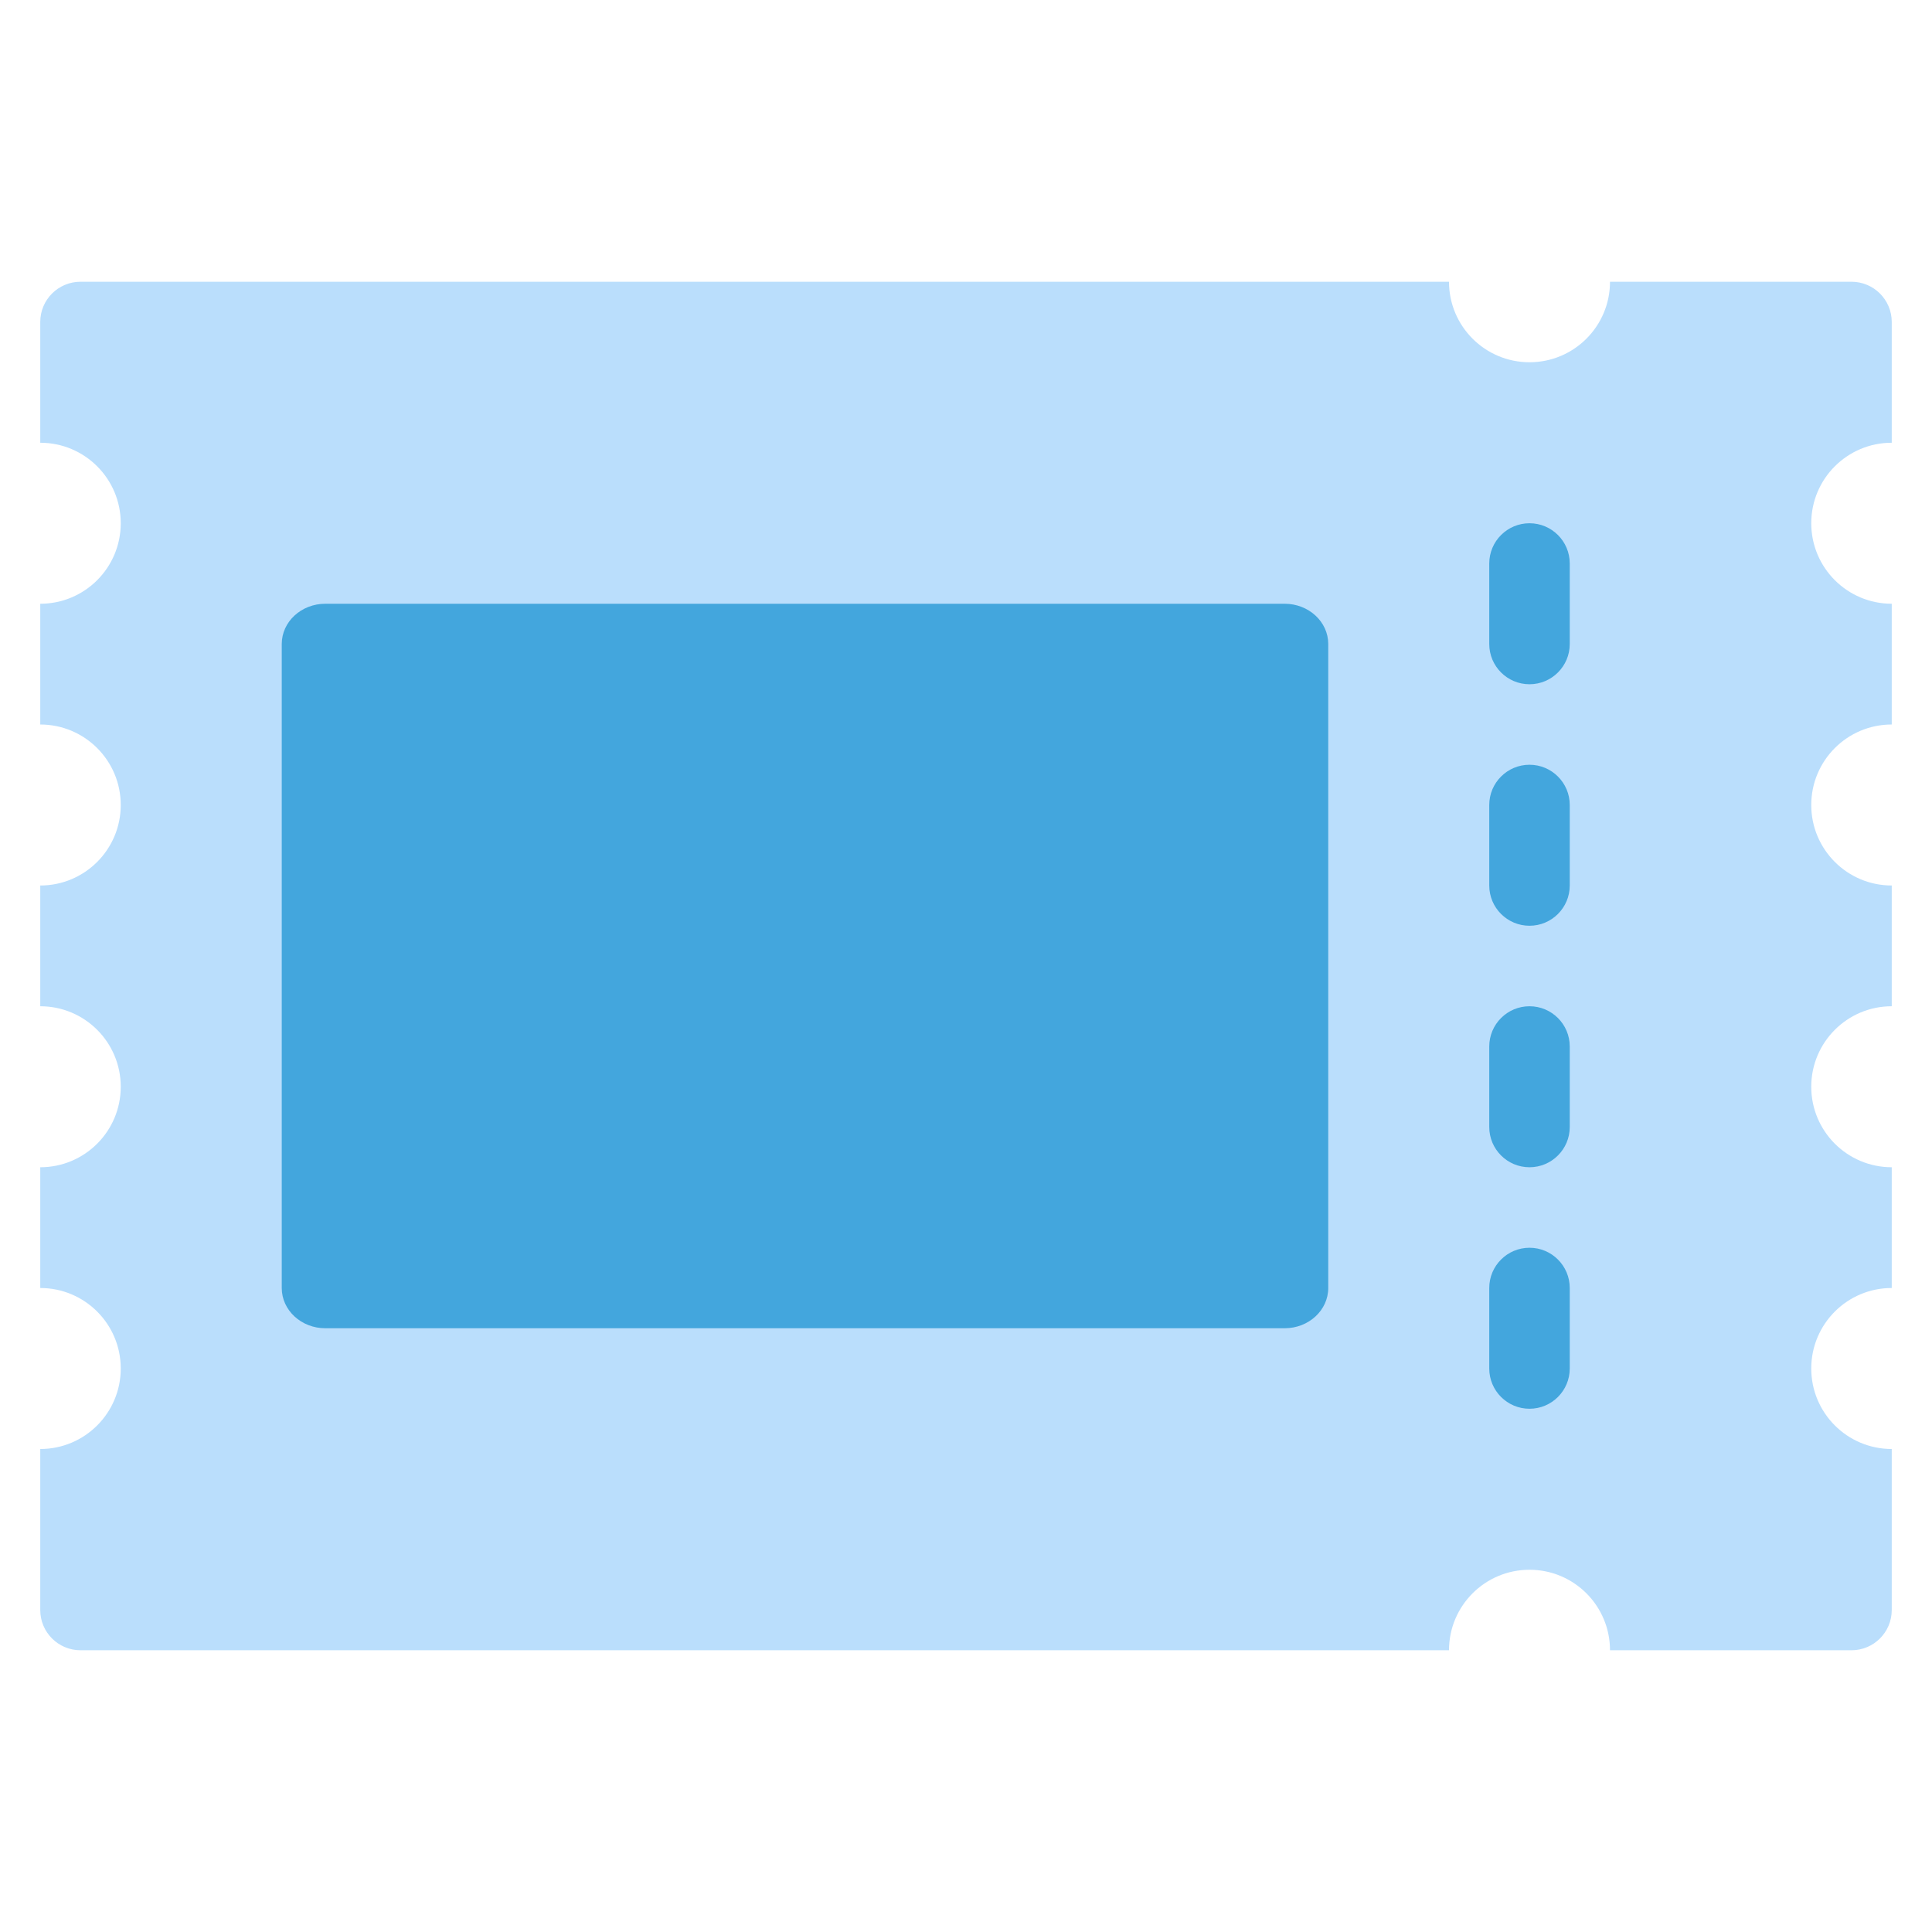 <?xml version="1.0" encoding="utf-8"?>
<!-- Generator: Adobe Illustrator 19.1.0, SVG Export Plug-In . SVG Version: 6.00 Build 0)  -->
<!DOCTYPE svg PUBLIC "-//W3C//DTD SVG 1.1//EN" "http://www.w3.org/Graphics/SVG/1.1/DTD/svg11.dtd">
<svg version="1.1" id="Layer_1" xmlns="http://www.w3.org/2000/svg" xmlns:xlink="http://www.w3.org/1999/xlink" x="0px" y="0px"
	 width="48px" height="48px" viewBox="0 0 48 48" enable-background="new 0 0 48 48" xml:space="preserve">
<path fill="#BADEFC" d="M45,34c0-1.105,0.895-2,2-2v-3c-1.105,0-2-0.895-2-2c0-1.105,0.895-2,2-2v-3
	c-1.105,0-2-0.895-2-2c0-1.105,0.895-2,2-2v-3c-1.105,0-2-0.895-2-2c0-1.105,0.895-2,2-2V8c0-0.553-0.448-1-1-1
	h-6c0,1.105-0.895,2-2,2s-2-0.895-2-2H2C1.448,7,1,7.447,1,8v3c1.105,0,2,0.895,2,2c0,1.105-0.895,2-2,2v3
	c1.105,0,2,0.895,2,2c0,1.105-0.895,2-2,2v3c1.105,0,2,0.895,2,2c0,1.105-0.895,2-2,2v3c1.105,0,2,0.895,2,2
	c0,1.105-0.895,2-2,2v4c0,0.553,0.448,1,1,1h34c0-1.105,0.895-2,2-2s2,0.895,2,2h6c0.552,0,1-0.447,1-1v-4
	C45.895,36,45,35.105,45,34z"/>
<path fill="#43A6DD" d="M31.917,33H8.083C7.485,33,7,32.552,7,32V16c0-0.552,0.485-1,1.083-1h23.833
	C32.515,15,33,15.448,33,16v16C33,32.552,32.515,33,31.917,33z"/>
<path fill="#43A6DD" d="M38,17L38,17c-0.552,0-1-0.448-1-1v-2c0-0.552,0.448-1,1-1l0,0c0.552,0,1,0.448,1,1v2
	C39,16.552,38.552,17,38,17z"/>
<path fill="#43A6DD" d="M38,23L38,23c-0.552,0-1-0.448-1-1v-2c0-0.552,0.448-1,1-1l0,0c0.552,0,1,0.448,1,1v2
	C39,22.552,38.552,23,38,23z"/>
<path fill="#43A6DD" d="M38,29L38,29c-0.552,0-1-0.448-1-1v-2c0-0.552,0.448-1,1-1l0,0c0.552,0,1,0.448,1,1v2
	C39,28.552,38.552,29,38,29z"/>
<path fill="#43A6DD" d="M38,35L38,35c-0.552,0-1-0.448-1-1v-2c0-0.552,0.448-1,1-1l0,0c0.552,0,1,0.448,1,1v2
	C39,34.552,38.552,35,38,35z"/>
</svg>
